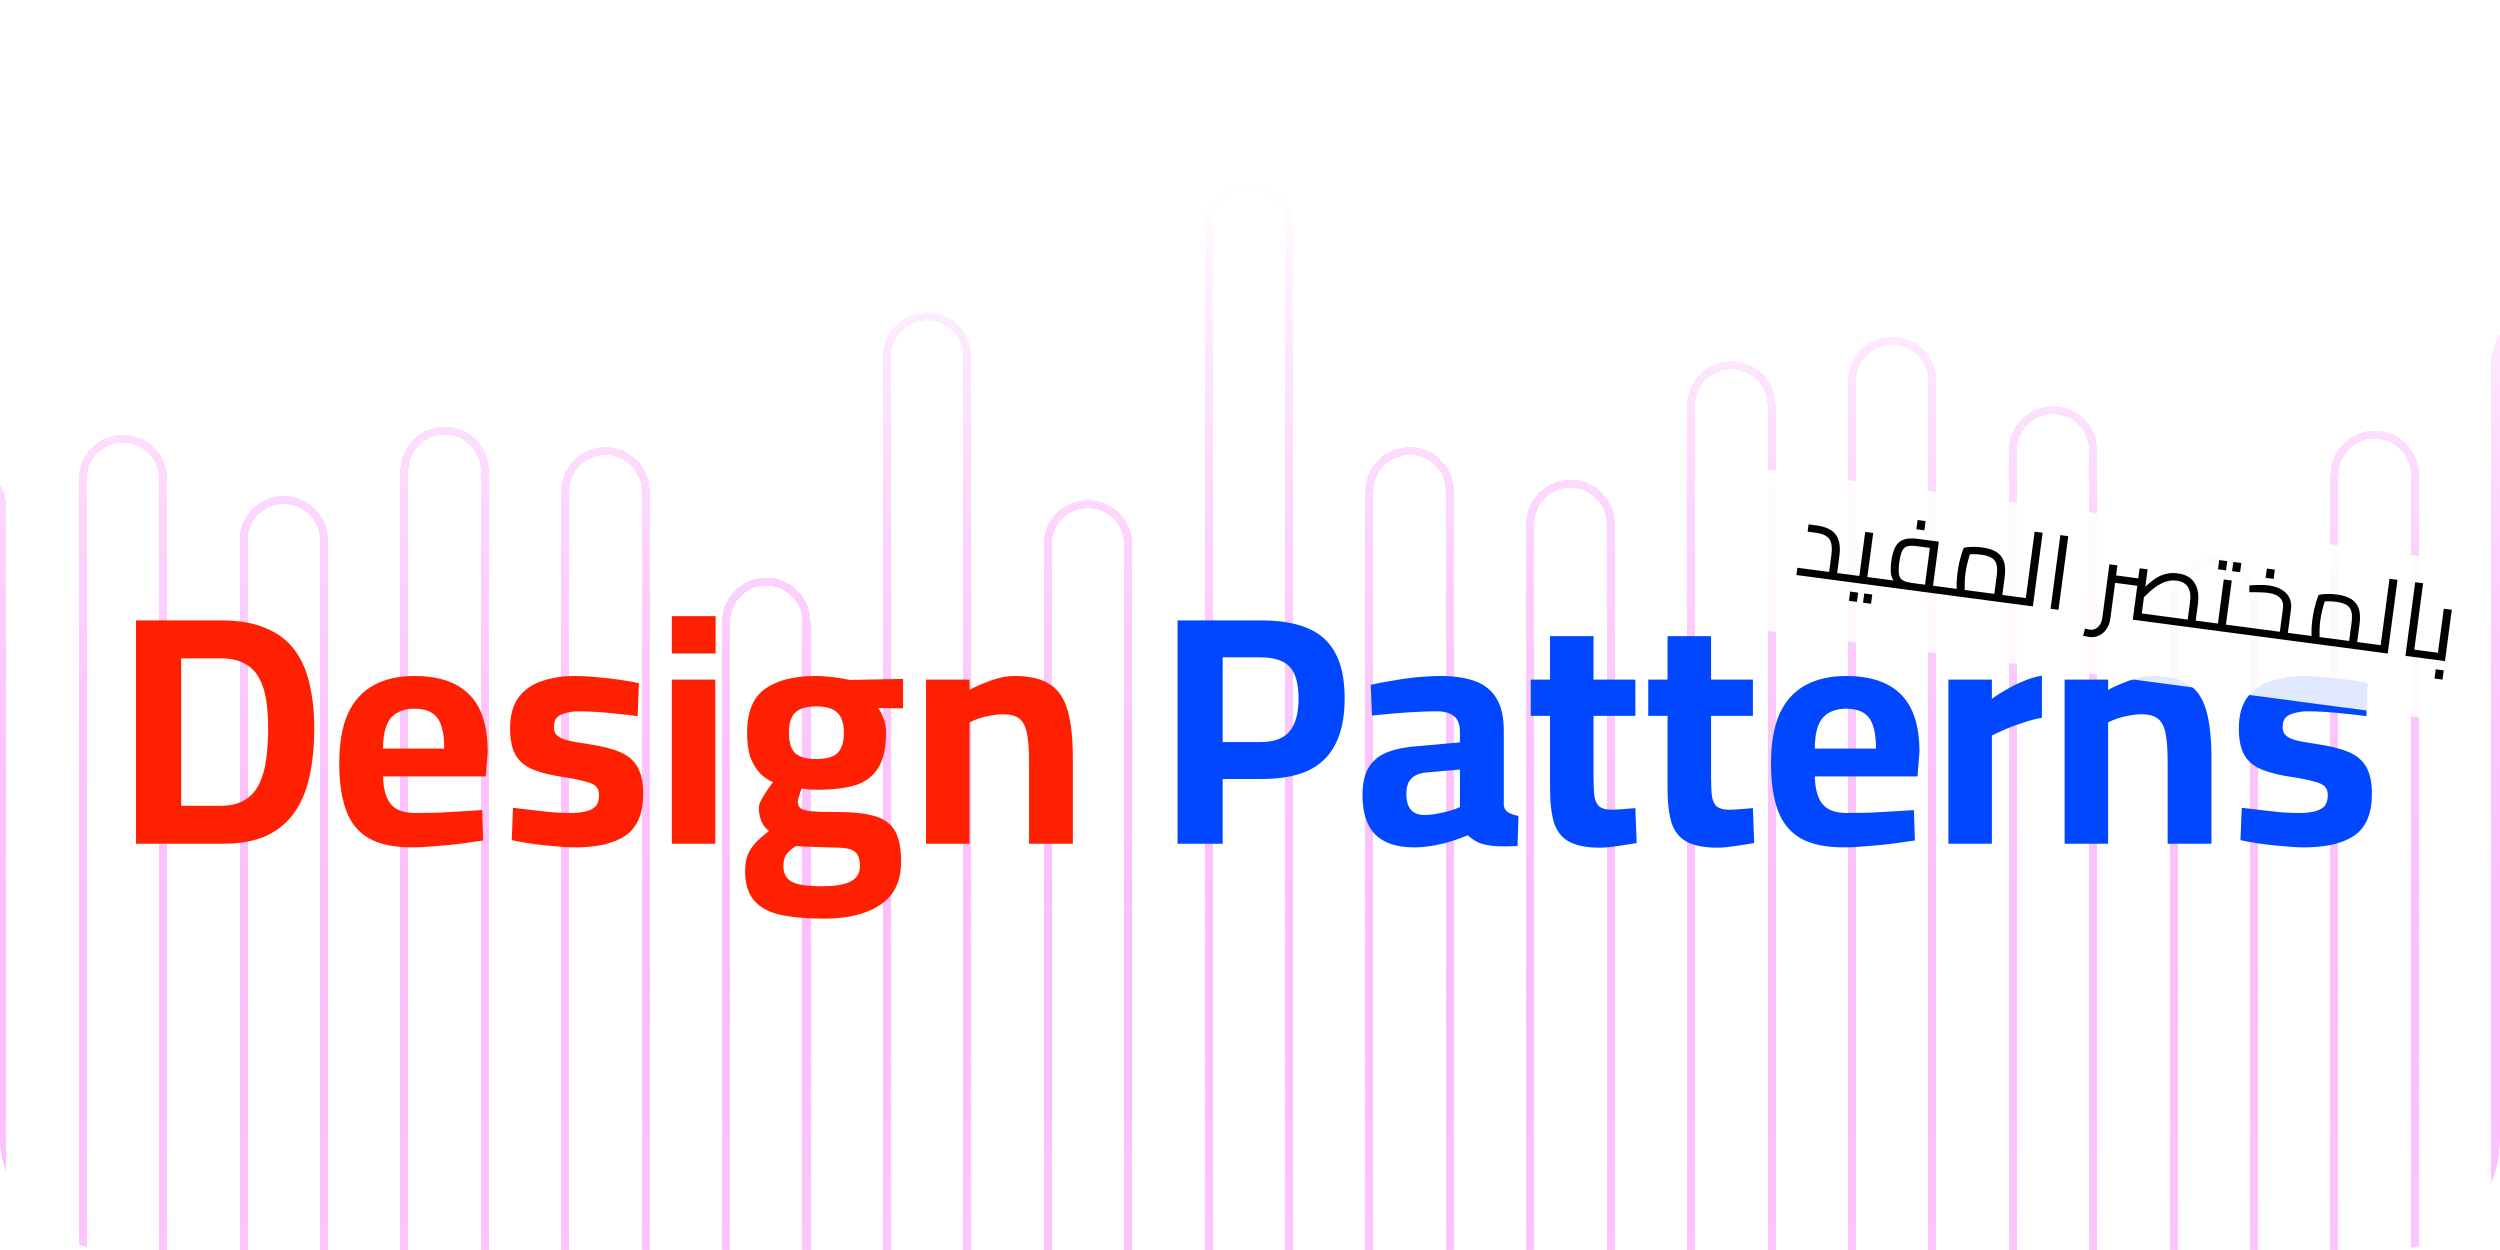<svg xmlns="http://www.w3.org/2000/svg" width="1280" height="640" fill="none" viewBox="0 0 1280 640"><g clip-path="url(#clip0_211_2)"><g filter="url(#filter0_d_211_2)"><path stroke="url(#paint0_linear_211_2)" stroke-width="4.118" d="M-40 507L-40 255.887C-40 244.517 -30.783 235.3 -19.413 235.3V235.3C-8.042 235.3 1.175 244.517 1.175 255.887V507V772.742C1.175 784.113 10.392 793.33 21.762 793.33V793.33C33.133 793.33 42.35 784.113 42.35 772.742V507V241.257C42.35 229.887 51.567 220.67 62.938 220.67V220.67C74.308 220.67 83.525 229.887 83.525 241.257V507V741.392C83.525 752.763 92.742 761.98 104.112 761.98V761.98C115.483 761.98 124.7 752.763 124.7 741.392V507V272.607C124.7 261.237 133.917 252.02 145.287 252.02V252.02C156.658 252.02 165.875 261.237 165.875 272.607V507V776.922C165.875 788.293 175.092 797.51 186.462 797.51V797.51C197.833 797.51 207.05 788.293 207.05 776.922V507V237.078C207.05 225.707 216.267 216.49 227.637 216.49V216.49C239.008 216.49 248.225 225.707 248.225 237.078V507V766.472C248.225 777.843 257.442 787.06 268.812 787.06V787.06C280.183 787.06 289.4 777.843 289.4 766.472V507V247.528C289.4 236.157 298.617 226.94 309.987 226.94V226.94C321.358 226.94 330.575 236.157 330.575 247.528V507V699.593C330.575 710.963 339.792 720.18 351.162 720.18V720.18C362.533 720.18 371.75 710.963 371.75 699.593V507V314.407C371.75 303.037 380.967 293.82 392.337 293.82V293.82C403.708 293.82 412.925 303.037 412.925 314.407V507V835.443C412.925 846.813 422.142 856.03 433.512 856.03V856.03C444.883 856.03 454.1 846.813 454.1 835.442V507V178.557C454.1 167.187 463.317 157.97 474.687 157.97V157.97C486.058 157.97 495.275 167.187 495.275 178.558V507V739.302C495.275 750.673 504.492 759.89 515.862 759.89V759.89C527.233 759.89 536.45 750.673 536.45 739.302V507V274.698C536.45 263.327 545.667 254.11 557.037 254.11V254.11C568.408 254.11 577.625 263.327 577.625 274.698V507V902.322C577.625 913.693 586.842 922.91 598.212 922.91V922.91C609.583 922.91 618.8 913.693 618.8 902.322V507V111.677C618.8 100.307 628.017 91.09 639.387 91.09V91.09C650.758 91.09 659.975 100.307 659.975 111.678V507V766.472C659.975 777.843 669.192 787.06 680.562 787.06V787.06C691.933 787.06 701.15 777.843 701.15 766.472V507V247.528C701.15 236.157 710.367 226.94 721.737 226.94V226.94C733.108 226.94 742.325 236.157 742.325 247.528V507V749.753C742.325 761.123 751.542 770.34 762.912 770.34V770.34C774.283 770.34 783.5 761.123 783.5 749.753V507V264.248C783.5 252.877 792.717 243.66 804.087 243.66V243.66C815.458 243.66 824.675 252.877 824.675 264.247V507V810.363C824.675 821.733 833.892 830.95 845.262 830.95V830.95C856.633 830.95 865.85 821.733 865.85 810.362V507V203.637C865.85 192.267 875.067 183.05 886.437 183.05V183.05C897.808 183.05 907.025 192.267 907.025 203.637V507V822.903C907.025 834.273 916.242 843.49 927.612 843.49V843.49C938.983 843.49 948.2 834.273 948.2 822.902V507V191.097C948.2 179.727 957.417 170.51 968.787 170.51V170.51C980.158 170.51 989.375 179.727 989.375 191.098V507V787.372C989.375 798.743 998.592 807.96 1009.96 807.96V807.96C1021.33 807.96 1030.55 798.743 1030.55 787.372V507V226.627C1030.55 215.257 1039.77 206.04 1051.14 206.04V206.04C1062.51 206.04 1071.72 215.257 1071.72 226.627V507V710.042C1071.72 721.413 1080.94 730.63 1092.31 730.63V730.63C1103.68 730.63 1112.9 721.413 1112.9 710.043V507V303.958C1112.9 292.587 1122.12 283.37 1133.49 283.37V283.37C1144.86 283.37 1154.07 292.587 1154.07 303.958V507V774.833C1154.07 786.203 1163.29 795.42 1174.66 795.42V795.42C1186.03 795.42 1195.25 786.203 1195.25 774.833V507V239.168C1195.25 227.797 1204.47 218.58 1215.84 218.58V218.58C1227.21 218.58 1236.42 227.797 1236.42 239.168V507V833.353C1236.42 844.723 1245.64 853.94 1257.01 853.94V853.94C1268.38 853.94 1277.6 844.723 1277.6 833.352V507V180.647C1277.6 169.277 1286.82 160.06 1298.19 160.06V160.06C1309.56 160.06 1318.77 169.277 1318.77 180.647V507V714.222C1318.77 725.593 1327.99 734.81 1339.36 734.81V734.81C1350.73 734.81 1359.95 725.593 1359.95 714.222V507V299.777C1359.95 288.407 1369.17 279.19 1380.54 279.19V279.19C1391.91 279.19 1401.12 288.407 1401.12 299.777V507V904.412C1401.12 915.783 1410.34 925 1421.71 925V925C1433.08 925 1442.3 915.783 1442.3 904.412V507V109.587C1442.3 98.217 1451.52 89 1462.89 89V89C1474.26 89 1483.47 98.217 1483.47 109.588V507V724.672C1483.47 736.043 1492.69 745.26 1504.06 745.26V745.26C1515.43 745.26 1524.65 736.043 1524.65 724.672V507V289.328C1524.65 277.957 1533.87 268.74 1545.24 268.74V268.74C1556.61 268.74 1565.82 277.957 1565.82 289.328V507V881.422C1565.82 892.793 1575.04 902.01 1586.41 902.01V902.01C1597.78 902.01 1607 892.793 1607 881.422V507" shape-rendering="crispEdges"/></g><path fill="#FF2002" d="M69.652 432V317.648H113.35C122.279 317.648 129.758 318.932 135.785 321.499C141.924 323.954 146.835 327.582 150.518 332.381C154.202 337.181 156.825 342.985 158.387 349.794C160.062 356.602 160.899 364.36 160.899 373.066C160.899 381.884 160.118 389.864 158.555 397.008C157.104 404.151 154.592 410.346 151.021 415.592C147.449 420.838 142.649 424.912 136.622 427.814C130.595 430.605 123.061 432 114.02 432H69.652ZM92.756 412.579H112.68C117.926 412.579 122.168 411.574 125.405 409.565C128.641 407.556 131.097 404.765 132.771 401.194C134.557 397.51 135.729 393.325 136.287 388.637C136.957 383.837 137.292 378.647 137.292 373.066C137.292 367.708 136.957 362.853 136.287 358.5C135.618 354.035 134.39 350.24 132.604 347.115C130.93 343.878 128.474 341.422 125.237 339.748C122.112 337.962 117.926 337.069 112.68 337.069H92.756V412.579ZM210.865 433.842C201.601 433.842 194.234 432.279 188.765 429.154C183.407 426.028 179.556 421.285 177.212 414.923C174.868 408.56 173.697 400.58 173.697 390.981C173.697 380.6 175.148 372.117 178.05 365.532C181.063 358.946 185.416 354.091 191.109 350.966C196.801 347.729 203.833 346.11 212.205 346.11C224.594 346.11 233.914 349.236 240.165 355.486C246.527 361.737 249.708 371.615 249.708 385.121L248.703 397.51H196.132C196.243 403.761 197.527 408.449 199.982 411.574C202.438 414.699 206.679 416.262 212.707 416.262C216.167 416.262 219.962 416.206 224.092 416.095C228.222 415.871 232.296 415.648 236.314 415.425C240.444 415.202 243.96 414.978 246.862 414.755L247.364 430.326C244.574 430.772 241.058 431.274 236.816 431.833C232.575 432.391 228.166 432.837 223.59 433.172C219.125 433.618 214.883 433.842 210.865 433.842ZM196.132 383.279H227.44C227.44 375.689 226.213 370.387 223.757 367.373C221.413 364.36 217.562 362.853 212.205 362.853C206.958 362.853 202.94 364.416 200.15 367.541C197.471 370.666 196.132 375.912 196.132 383.279ZM294.819 433.842C291.135 433.842 287.173 433.618 282.932 433.172C278.802 432.837 274.895 432.391 271.212 431.833C267.64 431.274 264.571 430.716 262.003 430.158L262.673 413.583C265.575 413.918 268.812 414.309 272.384 414.755C276.067 415.202 279.639 415.592 283.099 415.927C286.671 416.15 289.573 416.262 291.805 416.262C295.154 416.262 297.888 415.983 300.009 415.425C302.241 414.867 303.916 413.974 305.032 412.746C306.148 411.407 306.706 409.509 306.706 407.054C306.706 405.156 306.204 403.705 305.199 402.7C304.306 401.696 302.52 400.859 299.842 400.189C297.274 399.408 293.479 398.626 288.457 397.845C282.206 396.952 277.016 395.669 272.886 393.994C268.868 392.32 265.91 389.864 264.012 386.628C262.115 383.279 261.166 378.758 261.166 373.066C261.166 366.146 262.673 360.732 265.687 356.826C268.7 352.919 272.719 350.184 277.741 348.622C282.764 346.948 288.233 346.11 294.149 346.11C298.056 346.11 302.074 346.334 306.204 346.78C310.334 347.115 314.24 347.561 317.924 348.119C321.607 348.678 324.677 349.236 327.132 349.794L326.462 366.704C323.672 366.257 320.435 365.867 316.752 365.532C313.068 365.085 309.385 364.75 305.702 364.527C302.13 364.304 299.116 364.192 296.661 364.192C294.093 364.192 291.805 364.471 289.796 365.03C287.787 365.476 286.224 366.257 285.108 367.373C284.104 368.49 283.601 370.164 283.601 372.396C283.601 373.959 284.048 375.243 284.941 376.247C285.834 377.252 287.508 378.145 289.964 378.926C292.531 379.596 296.214 380.265 301.014 380.935C307.934 381.94 313.459 383.335 317.589 385.121C321.719 386.907 324.677 389.474 326.462 392.822C328.36 396.171 329.309 400.691 329.309 406.384C329.309 416.541 326.295 423.685 320.268 427.814C314.352 431.833 305.869 433.842 294.819 433.842ZM343.977 432V347.952H366.244V432H343.977ZM343.977 334.558V315.471H366.412V334.558H343.977ZM421.853 470.341C412.924 470.341 405.446 469.671 399.418 468.331C393.503 466.992 389.038 464.536 386.024 460.965C383.011 457.505 381.504 452.482 381.504 445.896C381.504 442.994 381.894 440.371 382.676 438.027C383.569 435.795 384.908 433.674 386.694 431.665C388.591 429.656 390.935 427.591 393.726 425.47C392.163 424.354 390.88 422.736 389.875 420.615C388.982 418.383 388.536 415.983 388.536 413.416C388.536 412.076 389.317 410.123 390.88 407.556C392.554 404.877 394.172 402.533 395.735 400.524C393.503 399.519 391.382 398.068 389.373 396.171C387.364 394.162 385.689 391.483 384.35 388.134C383.122 384.786 382.508 380.489 382.508 375.243C382.508 364.639 385.522 357.161 391.549 352.807C397.688 348.343 406.394 346.11 417.668 346.11C420.57 346.11 423.695 346.334 427.044 346.78C430.392 347.227 433.071 347.673 435.08 348.119L462.371 347.617V362.686L449.646 362.518C450.651 363.858 451.544 365.588 452.325 367.708C453.218 369.717 453.664 372.229 453.664 375.243C453.664 382.944 452.325 388.916 449.646 393.157C447.079 397.399 443.172 400.356 437.926 402.031C432.68 403.593 426.039 404.375 418.003 404.375C417.11 404.375 415.882 404.319 414.319 404.207C412.757 403.984 411.473 403.817 410.469 403.705C410.022 404.821 409.576 406.105 409.129 407.556C408.683 408.895 408.459 409.844 408.459 410.402C408.459 411.853 408.906 412.969 409.799 413.751C410.803 414.532 412.757 415.09 415.659 415.425C418.672 415.648 423.193 415.76 429.22 415.76C437.145 415.76 443.451 416.485 448.139 417.936C452.939 419.387 456.343 421.954 458.352 425.638C460.362 429.321 461.366 434.511 461.366 441.208C461.366 451.142 457.85 458.453 450.818 463.141C443.898 467.941 434.243 470.341 421.853 470.341ZM420.682 453.765C427.602 453.765 432.569 452.928 435.582 451.254C438.708 449.691 440.27 447.068 440.27 443.385C440.27 440.483 439.712 438.362 438.596 437.023C437.592 435.683 435.861 434.79 433.406 434.344C430.95 434.009 427.602 433.842 423.36 433.842C422.244 433.842 420.905 433.786 419.342 433.674C417.779 433.674 416.161 433.618 414.487 433.507C412.924 433.507 411.473 433.451 410.134 433.339C408.906 433.228 408.013 433.172 407.455 433.172C404.999 434.846 403.325 436.353 402.432 437.692C401.539 439.144 401.093 441.041 401.093 443.385C401.093 445.952 401.707 447.961 402.934 449.412C404.162 450.975 406.171 452.091 408.962 452.761C411.864 453.431 415.77 453.765 420.682 453.765ZM417.835 388.637C422.97 388.637 426.597 387.632 428.718 385.623C430.95 383.502 432.066 380.042 432.066 375.243C432.066 370.443 430.95 366.983 428.718 364.862C426.597 362.741 422.97 361.681 417.835 361.681C412.924 361.681 409.352 362.741 407.12 364.862C404.999 366.983 403.939 370.443 403.939 375.243C403.939 380.042 404.999 383.502 407.12 385.623C409.352 387.632 412.924 388.637 417.835 388.637ZM474.124 432V347.952H496.392V353.31C498.178 352.194 500.355 351.133 502.922 350.129C505.489 349.012 508.168 348.064 510.958 347.282C513.86 346.501 516.651 346.11 519.33 346.11C527.143 346.11 533.17 347.506 537.412 350.296C541.765 352.975 544.834 357.44 546.62 363.69C548.406 369.829 549.299 378.089 549.299 388.469V432H526.864V389.641C526.864 383.837 526.529 379.205 525.859 375.745C525.189 372.173 523.906 369.606 522.008 368.043C520.111 366.481 517.32 365.699 513.637 365.699C511.628 365.699 509.507 365.922 507.275 366.369C505.154 366.704 503.089 367.206 501.08 367.876C499.183 368.545 497.62 369.215 496.392 369.885V432H474.124Z"/><path fill="#0047FF" d="M602.909 432V317.648H645.937C655.425 317.648 663.294 318.987 669.544 321.666C675.795 324.233 680.483 328.419 683.608 334.223C686.845 340.027 688.463 347.785 688.463 357.495C688.463 367.206 686.845 375.131 683.608 381.27C680.483 387.297 675.795 391.762 669.544 394.664C663.294 397.454 655.425 398.85 645.937 398.85H626.013V432H602.909ZM626.013 379.93H645.268C652.299 379.93 657.322 378.089 660.336 374.405C663.35 370.61 664.856 365.03 664.856 357.663C664.856 350.073 663.35 344.659 660.336 341.422C657.322 338.186 652.299 336.567 645.268 336.567H626.013V379.93ZM723.892 433.842C715.186 433.842 708.601 431.665 704.136 427.312C699.783 422.847 697.606 416.15 697.606 407.221C697.606 400.97 698.723 396.115 700.955 392.655C703.187 389.083 706.48 386.516 710.833 384.953C715.298 383.279 720.711 382.274 727.074 381.94L747.499 380.098V375.075C747.499 371.057 746.495 368.266 744.486 366.704C742.477 365.03 739.519 364.192 735.612 364.192C732.487 364.192 728.859 364.304 724.73 364.527C720.711 364.75 716.693 365.03 712.675 365.364C708.768 365.699 705.364 366.034 702.462 366.369L701.792 350.631C704.694 349.961 708.154 349.291 712.173 348.622C716.302 347.84 720.6 347.227 725.064 346.78C729.529 346.334 733.659 346.11 737.454 346.11C744.597 346.11 750.569 347.003 755.369 348.789C760.168 350.575 763.796 353.533 766.251 357.663C768.707 361.681 769.935 367.15 769.935 374.071V412.411C770.158 413.974 770.995 415.202 772.446 416.095C773.897 416.876 775.571 417.434 777.469 417.769L776.967 433.172C774.288 433.284 771.665 433.339 769.097 433.339C766.53 433.339 764.354 433.172 762.568 432.837C760.001 432.502 757.768 431.833 755.871 430.828C754.085 429.823 752.634 428.763 751.518 427.647C749.732 428.428 747.332 429.321 744.318 430.326C741.305 431.33 738.012 432.167 734.44 432.837C730.98 433.507 727.464 433.842 723.892 433.842ZM729.25 417.266C731.371 417.266 733.603 417.043 735.947 416.597C738.291 416.15 740.468 415.648 742.477 415.09C744.597 414.42 746.272 413.806 747.499 413.248V393.994L730.422 395.501C726.739 395.836 724.06 396.952 722.386 398.85C720.823 400.635 720.042 403.203 720.042 406.551C720.042 409.9 720.767 412.523 722.218 414.42C723.781 416.318 726.125 417.266 729.25 417.266ZM819.064 434.009C812.925 434.009 807.958 433.116 804.163 431.33C800.368 429.544 797.633 426.475 795.959 422.122C794.396 417.657 793.615 411.462 793.615 403.538V366.536H783.737V347.952H793.615V325.684H815.883V347.952H837.313V366.536H815.883V397.678C815.883 402.031 816.05 405.435 816.385 407.891C816.831 410.346 817.724 412.076 819.064 413.081C820.403 414.085 822.468 414.588 825.258 414.588C826.04 414.588 827.212 414.532 828.774 414.42C830.337 414.309 831.9 414.197 833.462 414.085C835.025 413.974 836.309 413.862 837.313 413.751L837.983 431.665C835.304 432.112 832.067 432.614 828.272 433.172C824.589 433.73 821.519 434.009 819.064 434.009ZM879.232 434.009C873.094 434.009 868.127 433.116 864.332 431.33C860.537 429.544 857.802 426.475 856.128 422.122C854.565 417.657 853.784 411.462 853.784 403.538V366.536H843.906V347.952H853.784V325.684H876.051V347.952H897.482V366.536H876.051V397.678C876.051 402.031 876.219 405.435 876.554 407.891C877 410.346 877.893 412.076 879.232 413.081C880.572 414.085 882.637 414.588 885.427 414.588C886.209 414.588 887.381 414.532 888.943 414.42C890.506 414.309 892.068 414.197 893.631 414.085C895.194 413.974 896.477 413.862 897.482 413.751L898.152 431.665C895.473 432.112 892.236 432.614 888.441 433.172C884.758 433.73 881.688 434.009 879.232 434.009ZM943.922 433.842C934.658 433.842 927.291 432.279 921.822 429.154C916.464 426.028 912.613 421.285 910.269 414.923C907.925 408.56 906.753 400.58 906.753 390.981C906.753 380.6 908.204 372.117 911.106 365.532C914.12 358.946 918.473 354.091 924.165 350.966C929.858 347.729 936.89 346.11 945.261 346.11C957.651 346.11 966.971 349.236 973.221 355.486C979.584 361.737 982.765 371.615 982.765 385.121L981.76 397.51H929.188C929.3 403.761 930.583 408.449 933.039 411.574C935.495 414.699 939.736 416.262 945.763 416.262C949.224 416.262 953.019 416.206 957.148 416.095C961.278 415.871 965.352 415.648 969.371 415.425C973.5 415.202 977.016 414.978 979.918 414.755L980.421 430.326C977.63 430.772 974.114 431.274 969.873 431.833C965.631 432.391 961.222 432.837 956.646 433.172C952.181 433.618 947.94 433.842 943.922 433.842ZM929.188 383.279H960.497C960.497 375.689 959.269 370.387 956.814 367.373C954.47 364.36 950.619 362.853 945.261 362.853C940.015 362.853 935.997 364.416 933.207 367.541C930.528 370.666 929.188 375.912 929.188 383.279ZM997.571 432V347.952H1019.84V357.83C1021.74 356.379 1024.08 354.872 1026.87 353.31C1029.66 351.635 1032.68 350.129 1035.91 348.789C1039.26 347.338 1042.44 346.389 1045.46 345.943V367.541C1042.55 367.987 1039.48 368.769 1036.25 369.885C1033.01 370.889 1029.94 372.006 1027.04 373.233C1024.25 374.461 1021.85 375.577 1019.84 376.582V432H997.571ZM1057.09 432V347.952H1079.35V353.31C1081.14 352.194 1083.32 351.133 1085.88 350.129C1088.45 349.012 1091.13 348.064 1093.92 347.282C1096.82 346.501 1099.61 346.11 1102.29 346.11C1110.1 346.11 1116.13 347.506 1120.37 350.296C1124.73 352.975 1127.8 357.44 1129.58 363.69C1131.37 369.829 1132.26 378.089 1132.26 388.469V432H1109.83V389.641C1109.83 383.837 1109.49 379.205 1108.82 375.745C1108.15 372.173 1106.87 369.606 1104.97 368.043C1103.07 366.481 1100.28 365.699 1096.6 365.699C1094.59 365.699 1092.47 365.922 1090.24 366.369C1088.12 366.704 1086.05 367.206 1084.04 367.876C1082.14 368.545 1080.58 369.215 1079.35 369.885V432H1057.09ZM1179.93 433.842C1176.25 433.842 1172.29 433.618 1168.05 433.172C1163.92 432.837 1160.01 432.391 1156.33 431.833C1152.75 431.274 1149.68 430.716 1147.12 430.158L1147.79 413.583C1150.69 413.918 1153.93 414.309 1157.5 414.755C1161.18 415.202 1164.75 415.592 1168.21 415.927C1171.78 416.15 1174.69 416.262 1176.92 416.262C1180.27 416.262 1183 415.983 1185.12 415.425C1187.36 414.867 1189.03 413.974 1190.15 412.746C1191.26 411.407 1191.82 409.509 1191.82 407.054C1191.82 405.156 1191.32 403.705 1190.31 402.7C1189.42 401.696 1187.63 400.859 1184.96 400.189C1182.39 399.408 1178.59 398.626 1173.57 397.845C1167.32 396.952 1162.13 395.669 1158 393.994C1153.98 392.32 1151.02 389.864 1149.13 386.628C1147.23 383.279 1146.28 378.758 1146.28 373.066C1146.28 366.146 1147.79 360.732 1150.8 356.826C1153.81 352.919 1157.83 350.184 1162.86 348.622C1167.88 346.948 1173.35 346.11 1179.26 346.11C1183.17 346.11 1187.19 346.334 1191.32 346.78C1195.45 347.115 1199.35 347.561 1203.04 348.119C1206.72 348.678 1209.79 349.236 1212.25 349.794L1211.58 366.704C1208.79 366.257 1205.55 365.867 1201.87 365.532C1198.18 365.085 1194.5 364.75 1190.82 364.527C1187.24 364.304 1184.23 364.192 1181.77 364.192C1179.21 364.192 1176.92 364.471 1174.91 365.03C1172.9 365.476 1171.34 366.257 1170.22 367.373C1169.22 368.49 1168.71 370.164 1168.71 372.396C1168.71 373.959 1169.16 375.243 1170.05 376.247C1170.95 377.252 1172.62 378.145 1175.08 378.926C1177.64 379.596 1181.33 380.265 1186.13 380.935C1193.05 381.94 1198.57 383.335 1202.7 385.121C1206.83 386.907 1209.79 389.474 1211.58 392.822C1213.47 396.171 1214.42 400.691 1214.42 406.384C1214.42 416.541 1211.41 423.685 1205.38 427.814C1199.47 431.833 1190.98 433.842 1179.93 433.842Z"/><rect width="391.839" height="82" x="888.79" y="238.214" fill="#fff" opacity=".88" rx="19" transform="rotate(7.561 888.79 238.214)"/><path fill="#000" d="M940.126 297.116L940.621 293.382L946.302 294.136L945.806 297.87L940.126 297.116ZM919.77 294.414L920.265 290.68L939.885 293.284L936.121 295.835L937.643 284.368C937.987 281.774 937.961 279.683 937.565 278.096C937.169 276.509 936.329 275.309 935.046 274.496C933.802 273.653 932.04 273.08 929.761 272.778L925.5 272.212L925.996 268.477L930.256 269.043C933.062 269.415 935.405 270.173 937.288 271.314C939.17 272.456 940.5 274.132 941.278 276.34C942.06 278.514 942.216 281.371 941.745 284.913L940.126 297.116L919.77 294.414ZM945.806 297.87L946.302 294.136C946.758 294.196 947.015 294.409 947.074 294.773C947.172 295.107 947.184 295.555 947.11 296.116C947.035 296.677 946.905 297.124 946.718 297.456C946.566 297.793 946.262 297.931 945.806 297.87ZM955.598 299.17L956.094 295.435L961.774 296.189L961.279 299.924L955.598 299.17ZM961.279 299.924L961.774 296.189C962.23 296.25 962.488 296.462 962.546 296.827C962.645 297.161 962.657 297.609 962.582 298.17C962.508 298.731 962.377 299.178 962.19 299.51C962.038 299.846 961.735 299.984 961.279 299.924ZM945.815 297.871L946.31 294.137L953.885 295.142L951.789 296.416L954.986 272.326L959.089 272.87L955.598 299.17L945.815 297.871ZM945.815 297.871C945.359 297.811 945.101 297.598 945.043 297.233C944.949 296.864 944.939 296.399 945.014 295.838C945.088 295.277 945.217 294.848 945.399 294.551C945.551 294.214 945.854 294.076 946.31 294.137L945.815 297.871ZM946.662 307.618L947.29 302.884L951.393 303.429L950.765 308.163L946.662 307.618ZM953.868 308.575L954.496 303.841L958.599 304.386L957.971 309.119L953.868 308.575ZM989.206 303.631L989.702 299.896L995.383 300.65L994.887 304.385L989.206 303.631ZM961.276 299.923L961.772 296.189L988.334 299.715L985.285 301.719L988.336 278.733L990.255 280.807L981.313 279.62C979.279 279.351 977.669 279.387 976.482 279.729C975.329 280.075 974.452 280.904 973.85 282.216C973.252 283.493 972.781 285.428 972.437 288.023C972.092 290.618 972.04 292.627 972.279 294.051C972.523 295.439 973.156 296.451 974.178 297.086C975.235 297.726 976.78 298.181 978.814 298.451L978.458 301.134C975.407 300.729 973.071 300.044 971.451 299.08C969.87 298.085 968.845 296.664 968.377 294.818C967.948 292.941 967.934 290.495 968.334 287.479C968.734 284.463 969.395 282.035 970.318 280.195C971.28 278.324 972.663 277.045 974.467 276.357C976.311 275.638 978.758 275.481 981.809 275.886L992.697 277.331L989.206 303.631L961.276 299.923ZM961.276 299.923C960.82 299.863 960.563 299.65 960.504 299.286C960.41 298.917 960.401 298.451 960.475 297.89C960.55 297.329 960.678 296.9 960.86 296.603C961.012 296.267 961.316 296.128 961.772 296.189L961.276 299.923ZM994.887 304.385L995.383 300.65C995.838 300.711 996.096 300.923 996.154 301.288C996.253 301.622 996.265 302.07 996.19 302.631C996.116 303.192 995.985 303.639 995.798 303.971C995.647 304.307 995.343 304.445 994.887 304.385ZM981.175 270.984L981.803 266.25L985.906 266.795L985.278 271.529L981.175 270.984ZM1024.69 308.341L1025.19 304.607L1030.87 305.361L1030.37 309.095L1024.69 308.341ZM994.87 304.383L995.365 300.648L1024.14 304.467L1020.8 306.219L1022.3 294.91C1022.63 292.455 1022.6 290.489 1022.23 289.012C1021.85 287.535 1021.02 286.408 1019.73 285.63C1018.48 284.857 1016.7 284.317 1014.38 284.01C1012.91 283.814 1011.42 283.724 1009.92 283.739C1008.46 283.758 1007.3 283.89 1006.44 284.134L1009.25 281.937C1008.93 282.751 1008.58 283.792 1008.19 285.062C1007.82 286.296 1007.46 287.641 1007.12 289.095C1006.79 290.549 1006.52 292.012 1006.33 293.485C1006.13 294.993 1006 296.475 1005.95 297.931C1005.9 299.388 1005.89 300.654 1005.93 301.729C1005.96 302.804 1006.01 303.559 1006.05 303.994L1002.02 304.582C1001.94 304.107 1001.87 303.295 1001.8 302.145C1001.78 301 1001.78 299.626 1001.82 298.025C1001.88 296.428 1002.04 294.736 1002.28 292.948C1002.5 291.229 1002.79 289.573 1003.15 287.979C1003.54 286.354 1003.93 284.889 1004.32 283.584C1004.74 282.284 1005.11 281.245 1005.43 280.467C1006.24 280.253 1007.51 280.101 1009.24 280.009C1010.96 279.916 1012.84 280.005 1014.88 280.275C1017.82 280.666 1020.22 281.43 1022.07 282.568C1023.95 283.71 1025.25 285.328 1025.97 287.422C1026.7 289.481 1026.84 292.158 1026.4 295.454L1024.69 308.341L994.87 304.383ZM994.87 304.383C994.414 304.322 994.157 304.11 994.098 303.745C994.004 303.376 993.995 302.91 994.069 302.349C994.143 301.788 994.272 301.359 994.454 301.062C994.606 300.726 994.91 300.588 995.365 300.648L994.87 304.383ZM1030.37 309.095L1030.87 305.361C1031.33 305.421 1031.58 305.634 1031.64 305.999C1031.74 306.333 1031.75 306.78 1031.68 307.341C1031.6 307.903 1031.47 308.349 1031.29 308.681C1031.13 309.018 1030.83 309.156 1030.37 309.095ZM1036.73 309.939L1041.73 272.225L1045.84 272.77L1040.83 310.483L1036.73 309.939ZM1030.36 309.094L1030.86 305.359L1037.22 306.204L1036.73 309.939L1030.36 309.094ZM1030.36 309.094C1029.91 309.034 1029.65 308.821 1029.59 308.456C1029.5 308.087 1029.49 307.622 1029.56 307.061C1029.64 306.5 1029.77 306.071 1029.95 305.774C1030.1 305.437 1030.4 305.299 1030.86 305.359L1030.36 309.094ZM1049.9 311.687L1054.9 273.973L1058.96 274.511L1053.95 312.225L1049.9 311.687ZM1123.71 321.485L1124.21 317.75L1129.89 318.504L1129.39 322.239L1123.71 321.485ZM1129.39 322.239L1129.89 318.504C1130.34 318.565 1130.6 318.777 1130.66 319.142C1130.76 319.476 1130.77 319.924 1130.69 320.485C1130.62 321.046 1130.49 321.492 1130.3 321.824C1130.15 322.161 1129.85 322.299 1129.39 322.239ZM1096.1 317.819L1096.59 314.085L1123.89 317.708L1119.65 320.624L1121.29 308.264C1121.58 306.054 1121.53 304.191 1121.12 302.674C1120.72 301.123 1119.96 299.897 1118.83 298.998C1117.73 298.103 1116.26 297.532 1114.4 297.286C1112.89 297.086 1111.43 297.16 1110.03 297.509C1108.63 297.823 1107.32 298.327 1106.09 299.019C1104.86 299.677 1103.68 300.449 1102.57 301.335C1101.49 302.192 1100.48 303.075 1099.54 303.984C1098.6 304.894 1097.74 305.726 1096.96 306.479L1096.14 302.57C1097.16 301.599 1098.18 300.629 1099.2 299.658C1100.26 298.692 1101.34 297.801 1102.45 296.984C1103.56 296.133 1104.74 295.415 1106 294.833C1107.29 294.254 1108.66 293.848 1110.12 293.614C1111.58 293.344 1113.19 293.325 1114.95 293.558C1117.44 293.889 1119.41 294.579 1120.88 295.63C1122.38 296.686 1123.48 297.973 1124.17 299.492C1124.9 300.981 1125.33 302.538 1125.47 304.162C1125.62 305.787 1125.59 307.335 1125.39 308.808L1123.71 321.485L1096.1 317.819ZM1082.94 298.409L1083.44 294.621L1094.8 296.13L1094.3 299.917L1082.94 298.409ZM1091.99 317.274L1095.48 290.975L1099.59 291.519L1096.1 317.819L1091.99 317.274ZM1069.46 326.113C1069.01 326.053 1068.54 325.955 1068.06 325.819C1067.54 325.715 1067.03 325.612 1066.55 325.512L1067.51 321.84C1068 321.94 1068.45 322.036 1068.87 322.127C1069.28 322.253 1069.64 322.337 1069.96 322.379C1071.61 322.597 1073.02 322.143 1074.21 321.016C1075.39 319.923 1076.12 318.273 1076.42 316.063L1080.02 288.922L1084.12 289.467L1080.52 316.608C1080.24 318.747 1079.57 320.567 1078.51 322.069C1077.49 323.61 1076.2 324.723 1074.64 325.409C1073.08 326.13 1071.36 326.365 1069.46 326.113ZM1139.18 323.538L1139.68 319.804L1145.36 320.558L1144.86 324.292L1139.18 323.538ZM1144.86 324.292L1145.36 320.558C1145.81 320.618 1146.07 320.831 1146.13 321.195C1146.23 321.53 1146.24 321.977 1146.17 322.538C1146.09 323.099 1145.96 323.546 1145.77 323.878C1145.62 324.215 1145.32 324.353 1144.86 324.292ZM1129.4 322.24L1129.89 318.505L1137.47 319.51L1135.37 320.784L1138.57 296.694L1142.67 297.239L1139.18 323.538L1129.4 322.24ZM1129.4 322.24C1128.94 322.179 1128.69 321.966 1128.63 321.602C1128.53 321.233 1128.52 320.767 1128.6 320.206C1128.67 319.645 1128.8 319.216 1128.98 318.919C1129.13 318.583 1129.44 318.445 1129.89 318.505L1129.4 322.24ZM1135.62 291.485L1136.25 286.751L1140.35 287.296L1139.72 292.03L1135.62 291.485ZM1142.83 292.442L1143.46 287.708L1147.56 288.252L1146.93 292.986L1142.83 292.442ZM1170.9 327.748L1171.39 324.013L1177.07 324.767L1176.58 328.502L1170.9 327.748ZM1144.86 324.292L1145.36 320.557L1168.55 323.636L1167.14 324.573L1168.87 311.529C1169.18 309.249 1168.68 307.453 1167.4 306.14C1166.15 304.797 1164.07 303.932 1161.16 303.546C1160.24 303.425 1158.92 303.338 1157.18 303.285C1155.44 303.197 1153.61 303.168 1151.67 303.197L1151.65 299.768C1153.13 299.608 1154.75 299.52 1156.5 299.502C1158.26 299.45 1159.94 299.531 1161.55 299.745C1164.22 300.098 1166.44 300.822 1168.22 301.915C1170.05 302.977 1171.36 304.365 1172.17 306.078C1173.01 307.796 1173.28 309.794 1172.98 312.073L1170.9 327.748L1144.86 324.292ZM1144.86 324.292C1144.4 324.231 1144.15 324.019 1144.09 323.654C1143.99 323.285 1143.98 322.82 1144.06 322.259C1144.13 321.698 1144.26 321.269 1144.44 320.972C1144.6 320.635 1144.9 320.497 1145.36 320.557L1144.86 324.292ZM1176.58 328.502L1177.07 324.767C1177.53 324.828 1177.79 325.04 1177.85 325.405C1177.94 325.739 1177.96 326.187 1177.88 326.748C1177.81 327.309 1177.68 327.756 1177.49 328.088C1177.34 328.424 1177.03 328.562 1176.58 328.502ZM1159.98 295.843L1160.61 291.109L1164.71 291.654L1164.09 296.388L1159.98 295.843ZM1206.38 332.457L1206.87 328.723L1212.55 329.477L1212.06 333.211L1206.38 332.457ZM1176.55 328.499L1177.05 324.764L1205.82 328.583L1202.48 330.335L1203.98 319.026C1204.31 316.571 1204.29 314.605 1203.91 313.128C1203.54 311.651 1202.7 310.524 1201.42 309.746C1200.16 308.973 1198.38 308.433 1196.06 308.126C1194.59 307.93 1193.11 307.84 1191.6 307.855C1190.14 307.875 1188.98 308.006 1188.13 308.25L1190.93 306.053C1190.61 306.867 1190.26 307.908 1189.88 309.178C1189.5 310.412 1189.14 311.757 1188.81 313.211C1188.47 314.665 1188.2 316.128 1188.01 317.601C1187.81 319.109 1187.68 320.591 1187.63 322.048C1187.58 323.504 1187.58 324.77 1187.61 325.845C1187.65 326.92 1187.69 327.675 1187.74 328.11L1183.7 328.698C1183.62 328.223 1183.55 327.411 1183.49 326.261C1183.46 325.116 1183.47 323.742 1183.5 322.141C1183.57 320.545 1183.72 318.852 1183.96 317.064C1184.19 315.345 1184.48 313.689 1184.83 312.095C1185.23 310.47 1185.62 309.005 1186 307.701C1186.43 306.401 1186.8 305.361 1187.11 304.583C1187.93 304.37 1189.2 304.217 1190.92 304.125C1192.65 304.032 1194.53 304.121 1196.56 304.391C1199.51 304.782 1201.9 305.546 1203.75 306.684C1205.63 307.826 1206.93 309.444 1207.66 311.538C1208.38 313.597 1208.53 316.274 1208.09 319.571L1206.38 332.457L1176.55 328.499ZM1176.55 328.499C1176.1 328.438 1175.84 328.226 1175.78 327.861C1175.69 327.492 1175.68 327.027 1175.75 326.466C1175.83 325.904 1175.96 325.475 1176.14 325.178C1176.29 324.842 1176.59 324.704 1177.05 324.764L1176.55 328.499ZM1212.06 333.211L1212.55 329.477C1213.01 329.537 1213.27 329.75 1213.33 330.115C1213.42 330.449 1213.44 330.896 1213.36 331.458C1213.29 332.019 1213.16 332.465 1212.97 332.797C1212.82 333.134 1212.51 333.272 1212.06 333.211ZM1218.41 334.055L1223.42 296.341L1227.52 296.886L1222.51 334.6L1218.41 334.055ZM1212.05 333.21L1212.54 329.476L1218.91 330.32L1218.41 334.055L1212.05 333.21ZM1212.05 333.21C1211.59 333.15 1211.33 332.937 1211.28 332.572C1211.18 332.203 1211.17 331.738 1211.25 331.177C1211.32 330.616 1211.45 330.187 1211.63 329.89C1211.78 329.553 1212.09 329.415 1212.54 329.476L1212.05 333.21ZM1235.63 336.341L1236.13 332.606L1242.55 333.458L1242.05 337.193L1235.63 336.341ZM1231.58 335.803L1236.59 298.089L1240.64 298.627L1235.63 336.341L1231.58 335.803ZM1242.05 337.193L1242.55 333.458C1243 333.518 1243.26 333.731 1243.32 334.096C1243.42 334.43 1243.43 334.878 1243.35 335.439C1243.28 336 1243.15 336.446 1242.96 336.778C1242.81 337.115 1242.51 337.253 1242.05 337.193ZM1242.05 337.192L1242.54 333.457L1250.12 334.463L1248.02 335.737L1251.22 311.646L1255.32 312.191L1251.83 338.491L1242.05 337.192ZM1242.05 337.192C1241.59 337.131 1241.33 336.919 1241.27 336.554C1241.18 336.185 1241.17 335.72 1241.25 335.159C1241.32 334.598 1241.45 334.169 1241.63 333.872C1241.78 333.535 1242.09 333.397 1242.54 333.457L1242.05 337.192ZM1246.47 347.414L1247.1 342.68L1251.2 343.225L1250.57 347.958L1246.47 347.414Z"/></g><defs><filter id="filter0_d_211_2" width="1659.12" height="848.118" x="-46.059" y="86.941" color-interpolation-filters="sRGB" filterUnits="userSpaceOnUse"><feFlood flood-opacity="0" result="BackgroundImageFix"/><feColorMatrix in="SourceAlpha" result="hardAlpha" type="matrix" values="0 0 0 0 0 0 0 0 0 0 0 0 0 0 0 0 0 0 127 0"/><feOffset dy="4"/><feGaussianBlur stdDeviation="2"/><feComposite in2="hardAlpha" operator="out"/><feColorMatrix type="matrix" values="0 0 0 0 0 0 0 0 0 0 0 0 0 0 0 0 0 0 0.25 0"/><feBlend in2="BackgroundImageFix" mode="normal" result="effect1_dropShadow_211_2"/><feBlend in="SourceGraphic" in2="effect1_dropShadow_211_2" mode="normal" result="shape"/></filter><linearGradient id="paint0_linear_211_2" x1="783.5" x2="783.5" y1="89" y2="925" gradientUnits="userSpaceOnUse"><stop stop-color="#fff"/><stop offset="1" stop-color="#F100F5" stop-opacity="0"/></linearGradient><clipPath id="clip0_211_2"><rect width="1280" height="640" fill="#fff" rx="56"/></clipPath></defs></svg>